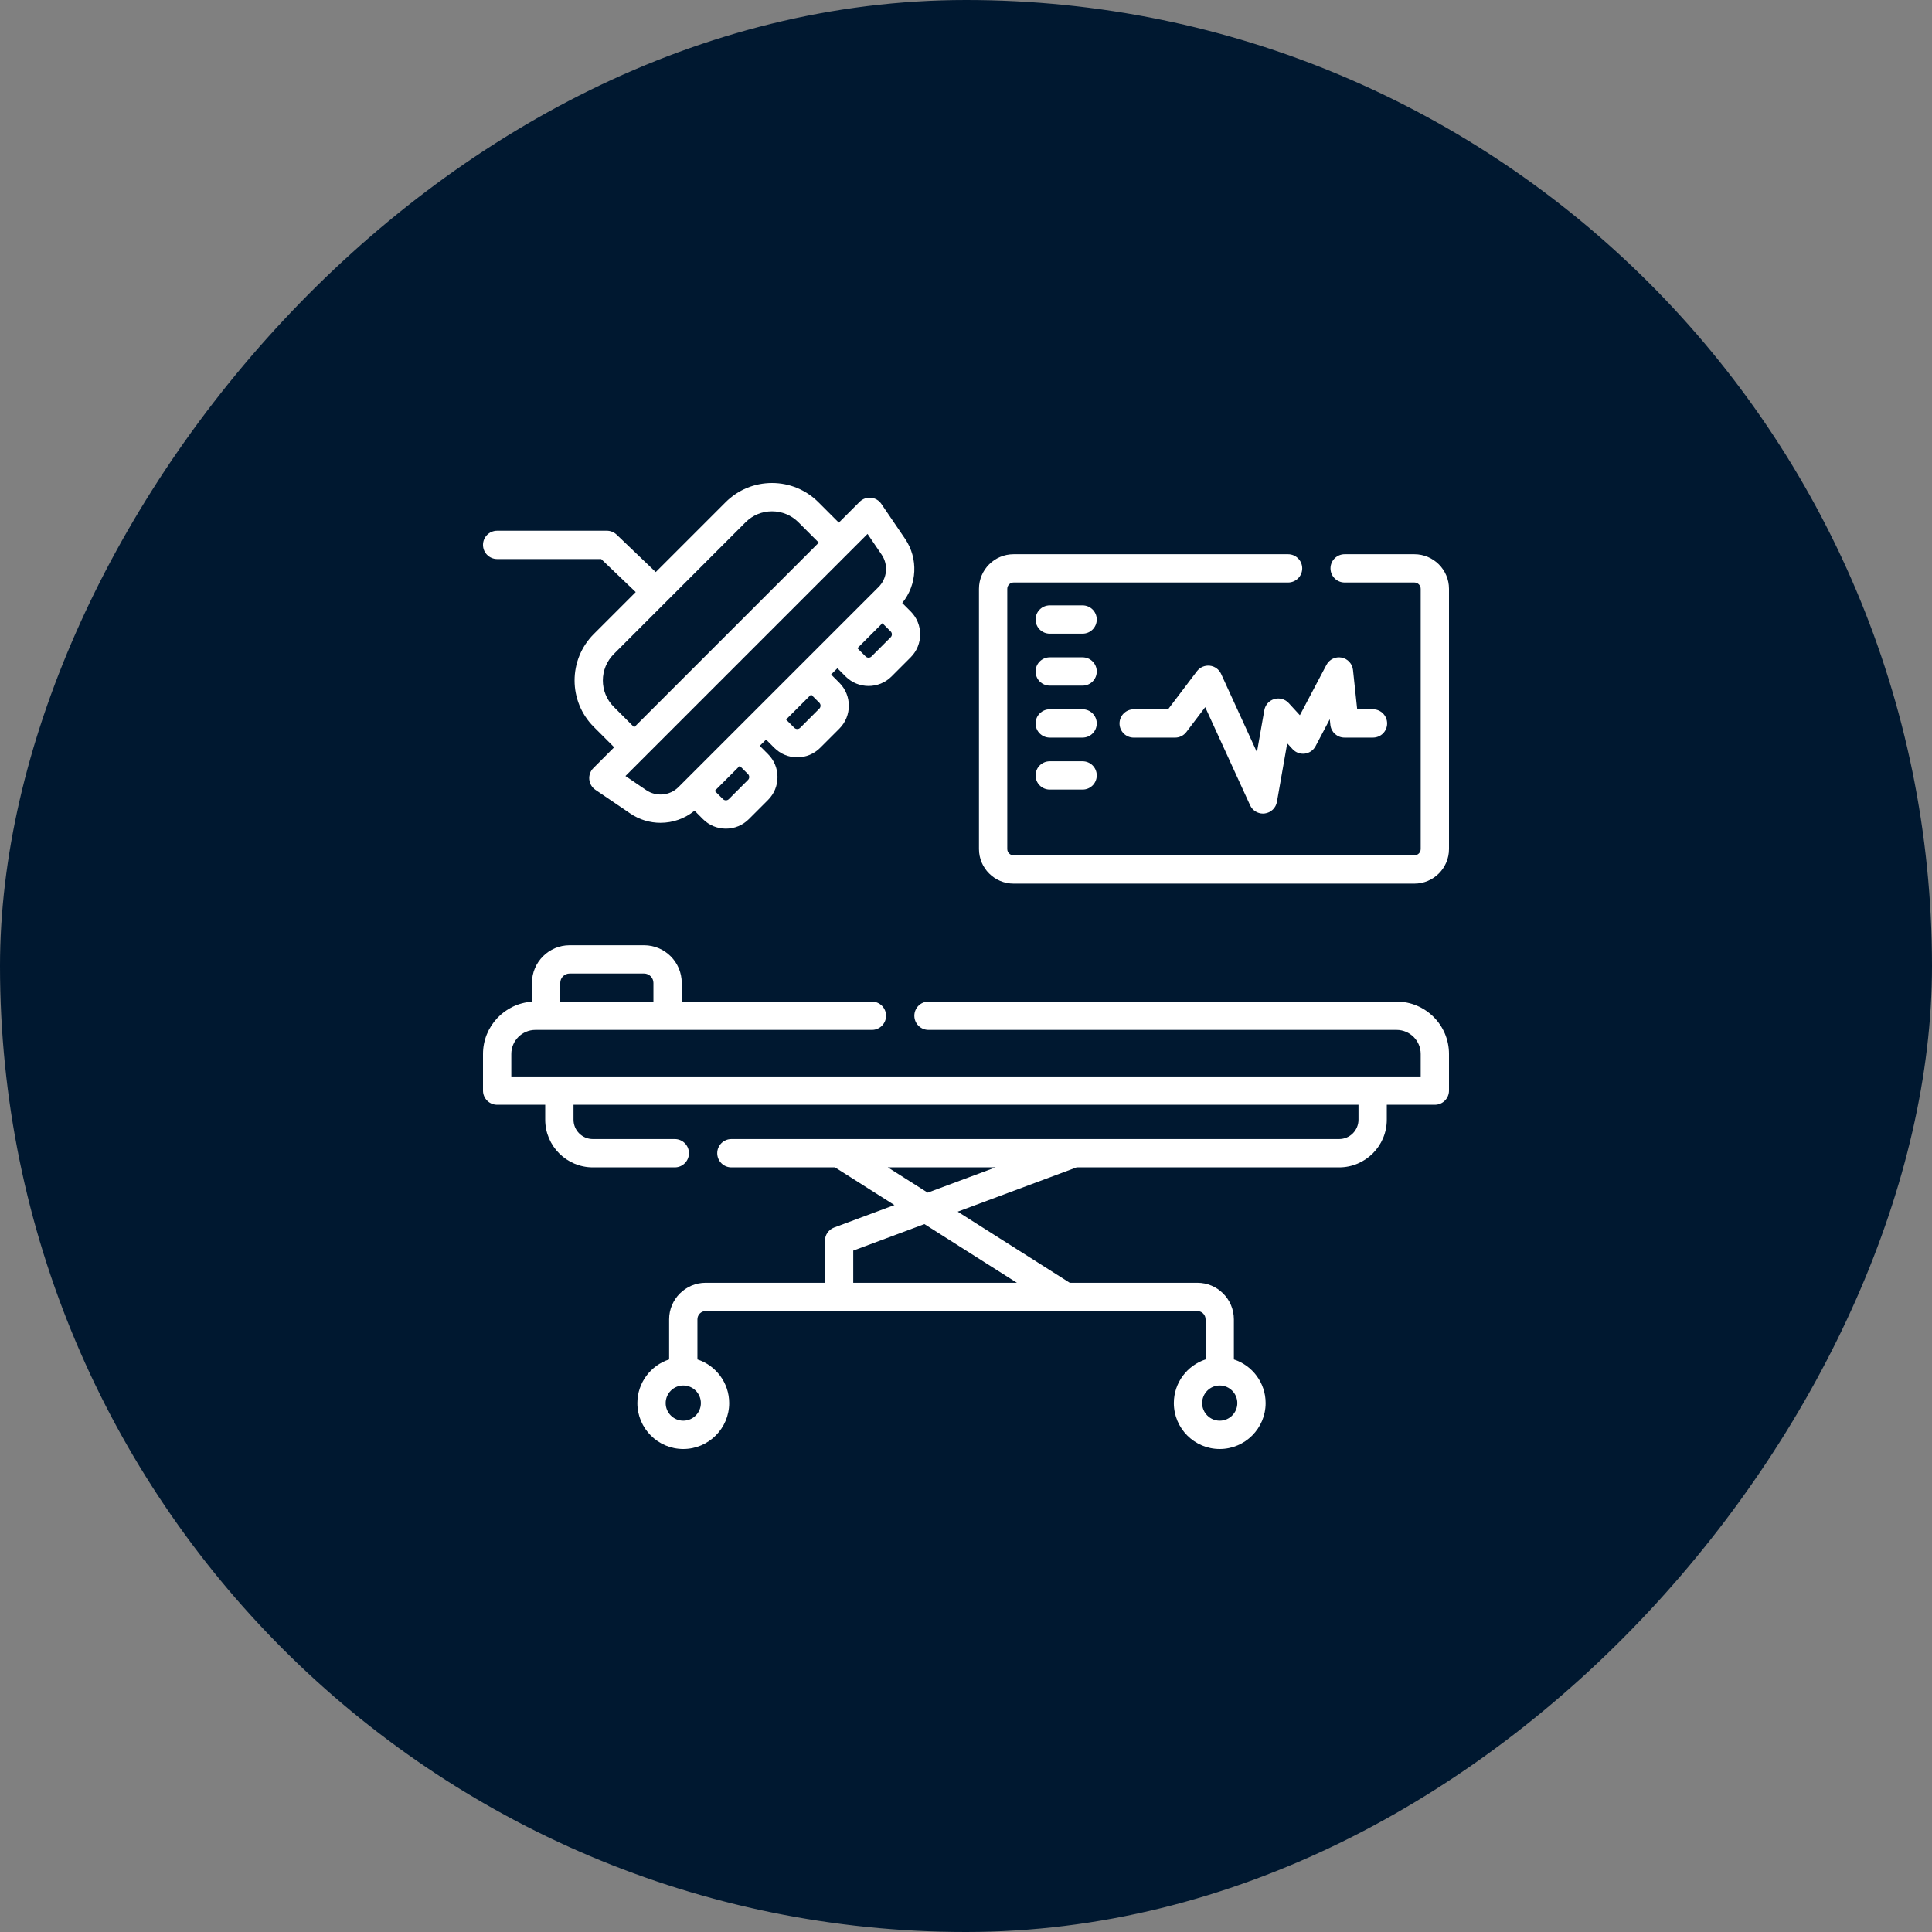 <svg width="80" height="80" viewBox="0 0 80 80" fill="none" xmlns="http://www.w3.org/2000/svg">
<rect x="0" y="0" width="80" height="80" fill="#808080" stroke="none"/>
<rect width="80" height="80" rx="40" transform="matrix(-1 0 0 1 80 0)" fill="#001830"/>
<g clip-path="url(#clip0_293_24055)">
<path d="M20.586 23.148H24.893L26.324 24.517L24.587 26.254C23.527 27.314 23.527 29.039 24.587 30.099L25.431 30.943L24.57 31.805C24.446 31.928 24.384 32.1 24.401 32.274C24.417 32.448 24.51 32.606 24.654 32.704L26.099 33.686C26.479 33.944 26.916 34.071 27.35 34.071C27.853 34.071 28.353 33.901 28.759 33.569L29.108 33.919C29.362 34.173 29.699 34.313 30.058 34.313C30.417 34.313 30.754 34.173 31.008 33.919L31.802 33.125C32.056 32.871 32.195 32.534 32.195 32.175C32.195 31.817 32.056 31.479 31.802 31.226L31.46 30.884L31.721 30.624L32.062 30.965C32.316 31.219 32.653 31.359 33.012 31.359C33.371 31.359 33.708 31.219 33.962 30.965L34.756 30.171C35.279 29.648 35.279 28.796 34.756 28.272L34.414 27.93L34.675 27.67L35.016 28.012C35.278 28.273 35.622 28.404 35.966 28.404C36.31 28.404 36.654 28.273 36.916 28.012L37.71 27.217C38.233 26.694 38.233 25.842 37.71 25.318L37.36 24.968C37.977 24.213 38.034 23.129 37.477 22.309L36.494 20.864C36.396 20.72 36.239 20.626 36.065 20.61C35.892 20.594 35.719 20.655 35.595 20.779L34.734 21.641L33.889 20.796C33.376 20.283 32.693 20 31.967 20C31.241 20 30.558 20.283 30.045 20.796L27.153 23.688L25.533 22.138C25.424 22.034 25.279 21.976 25.128 21.976H20.586C20.262 21.976 20 22.238 20 22.562C20 22.886 20.262 23.148 20.586 23.148ZM30.973 32.054C31.015 32.096 31.023 32.143 31.023 32.175C31.023 32.208 31.015 32.255 30.973 32.296C30.973 32.296 30.973 32.296 30.973 32.296L30.179 33.09C30.112 33.157 30.004 33.157 29.937 33.09L29.595 32.749L30.632 31.712L30.973 32.054ZM33.927 29.1C33.994 29.167 33.994 29.276 33.927 29.342L33.133 30.137C33.066 30.203 32.958 30.203 32.891 30.137L32.549 29.795L33.586 28.759L33.927 29.1ZM36.881 26.388L36.087 27.183C36.02 27.249 35.912 27.249 35.845 27.183L35.503 26.841L36.539 25.805L36.881 26.146C36.948 26.213 36.948 26.322 36.881 26.388ZM35.923 22.108L36.508 22.968C36.792 23.386 36.738 23.948 36.381 24.306C35.426 25.26 28.957 31.73 28.096 32.59C27.739 32.948 27.176 33.001 26.758 32.717L25.899 32.133C28.129 29.902 34.657 23.375 35.923 22.108ZM30.873 21.625C31.165 21.333 31.554 21.172 31.967 21.172C32.38 21.172 32.769 21.333 33.061 21.625L33.905 22.469L26.26 30.114L25.416 29.27C24.812 28.667 24.812 27.686 25.416 27.083L30.873 21.625Z" fill="white"/>
<path d="M44.828 25.067H43.467C43.143 25.067 42.881 25.329 42.881 25.652C42.881 25.976 43.143 26.238 43.467 26.238H44.828C45.152 26.238 45.414 25.976 45.414 25.652C45.414 25.329 45.152 25.067 44.828 25.067Z" fill="white"/>
<path d="M44.828 27.218H43.467C43.143 27.218 42.881 27.481 42.881 27.804C42.881 28.128 43.143 28.39 43.467 28.39H44.828C45.152 28.39 45.414 28.128 45.414 27.804C45.414 27.481 45.152 27.218 44.828 27.218Z" fill="white"/>
<path d="M44.828 29.37H43.467C43.143 29.37 42.881 29.633 42.881 29.956C42.881 30.28 43.143 30.542 43.467 30.542H44.828C45.152 30.542 45.414 30.28 45.414 29.956C45.414 29.633 45.152 29.37 44.828 29.37Z" fill="white"/>
<path d="M44.828 31.523H43.467C43.143 31.523 42.881 31.785 42.881 32.108C42.881 32.432 43.143 32.694 43.467 32.694H44.828C45.152 32.694 45.414 32.432 45.414 32.108C45.414 31.785 45.152 31.523 44.828 31.523Z" fill="white"/>
<path d="M53.362 29.112C53.211 28.947 52.98 28.883 52.766 28.946C52.552 29.008 52.392 29.187 52.353 29.407L52.047 31.146L50.563 27.904C50.477 27.716 50.3 27.588 50.095 27.565C49.89 27.543 49.688 27.629 49.563 27.793L48.367 29.371H46.943C46.62 29.371 46.357 29.633 46.357 29.957C46.357 30.28 46.62 30.543 46.943 30.543H48.658C48.842 30.543 49.014 30.457 49.125 30.311L49.905 29.282L51.765 33.346C51.861 33.556 52.071 33.688 52.297 33.688C52.322 33.688 52.347 33.686 52.372 33.683C52.627 33.65 52.83 33.456 52.875 33.203L53.301 30.779L53.524 31.021C53.653 31.161 53.842 31.23 54.031 31.206C54.22 31.181 54.385 31.066 54.474 30.898L55.063 29.781L55.088 30.018C55.119 30.316 55.371 30.542 55.67 30.542H56.852C57.176 30.542 57.438 30.28 57.438 29.956C57.438 29.633 57.176 29.37 56.852 29.37H56.198L56.025 27.743C55.998 27.486 55.807 27.278 55.553 27.229C55.3 27.18 55.045 27.303 54.925 27.531L53.825 29.616L53.362 29.112Z" fill="white"/>
<path d="M57.831 41.474H38.447C38.123 41.474 37.861 41.736 37.861 42.06C37.861 42.383 38.123 42.646 38.447 42.646H57.831C58.381 42.646 58.828 43.093 58.828 43.643V44.574H21.172V43.643C21.172 43.093 21.619 42.646 22.169 42.646H36.105C36.428 42.646 36.69 42.383 36.69 42.06C36.69 41.736 36.428 41.474 36.105 41.474H28.229V40.7C28.229 39.84 27.529 39.14 26.669 39.14H23.587C22.727 39.14 22.027 39.84 22.027 40.7V41.478C20.897 41.552 20 42.495 20 43.643V45.16C20 45.484 20.262 45.746 20.586 45.746H22.576V46.364C22.576 47.452 23.461 48.338 24.549 48.338H27.942C28.266 48.338 28.528 48.075 28.528 47.752C28.528 47.428 28.266 47.166 27.942 47.166H24.549C24.107 47.166 23.748 46.806 23.748 46.364V45.746H56.252V46.364C56.252 46.806 55.893 47.166 55.451 47.166C52.799 47.166 33.509 47.166 30.285 47.166C29.961 47.166 29.699 47.428 29.699 47.752C29.699 48.075 29.961 48.338 30.285 48.338H34.575L37.036 49.899L34.54 50.829C34.311 50.914 34.159 51.133 34.159 51.378V53.117H29.221C28.386 53.117 27.707 53.796 27.707 54.631V56.291C26.945 56.539 26.392 57.256 26.392 58.099C26.392 59.147 27.245 60 28.293 60C29.341 60 30.194 59.147 30.194 58.099C30.194 57.256 29.641 56.539 28.879 56.291V54.631C28.879 54.442 29.032 54.288 29.221 54.288H49.578C49.767 54.288 49.92 54.442 49.92 54.631V56.291C49.158 56.539 48.606 57.256 48.606 58.099C48.606 59.147 49.458 60 50.506 60C51.554 60 52.407 59.147 52.407 58.099C52.407 57.256 51.855 56.539 51.092 56.291V54.631C51.092 53.796 50.413 53.117 49.578 53.117H44.296L39.656 50.173L44.58 48.338H55.45C56.539 48.338 57.424 47.452 57.424 46.364V45.746H59.414C59.738 45.746 60 45.484 60 45.16V43.642C60 42.447 59.027 41.474 57.831 41.474ZM23.199 40.7C23.199 40.486 23.373 40.312 23.587 40.312H26.669C26.883 40.312 27.057 40.486 27.057 40.7V41.474H23.199V40.7ZM28.293 58.828C27.891 58.828 27.564 58.501 27.564 58.099C27.564 57.7 27.888 57.374 28.287 57.371C28.289 57.371 28.291 57.371 28.293 57.371C28.295 57.371 28.297 57.371 28.299 57.371C28.698 57.374 29.022 57.7 29.022 58.099C29.022 58.501 28.695 58.828 28.293 58.828ZM50.506 58.828C50.105 58.828 49.778 58.501 49.778 58.099C49.778 57.7 50.101 57.374 50.5 57.371C50.502 57.371 50.504 57.371 50.506 57.371C50.508 57.371 50.51 57.371 50.512 57.371C50.911 57.374 51.235 57.7 51.235 58.099C51.235 58.501 50.908 58.828 50.506 58.828ZM42.108 53.117H35.331V51.785L38.278 50.687L42.108 53.117ZM38.414 49.385L36.762 48.338H41.225L38.414 49.385Z" fill="white"/>
<path d="M58.567 22.949H55.679C55.355 22.949 55.093 23.211 55.093 23.535C55.093 23.858 55.355 24.12 55.679 24.12H58.567C58.711 24.12 58.828 24.238 58.828 24.382V35.156C58.828 35.3 58.711 35.417 58.567 35.417H41.971C41.826 35.417 41.709 35.3 41.709 35.156V24.382C41.709 24.238 41.826 24.12 41.971 24.12H53.336C53.66 24.12 53.922 23.858 53.922 23.535C53.922 23.211 53.66 22.949 53.336 22.949H41.971C41.18 22.949 40.537 23.592 40.537 24.382V35.156C40.537 35.946 41.18 36.589 41.971 36.589H58.567C59.357 36.589 60 35.946 60 35.156V24.382C60 23.592 59.357 22.949 58.567 22.949Z" fill="white"/>
</g>
<defs>
<clipPath id="clip0_293_24055">
<rect width="40" height="40" fill="white" transform="translate(20 20)"/>
</clipPath>
</defs>
</svg>
